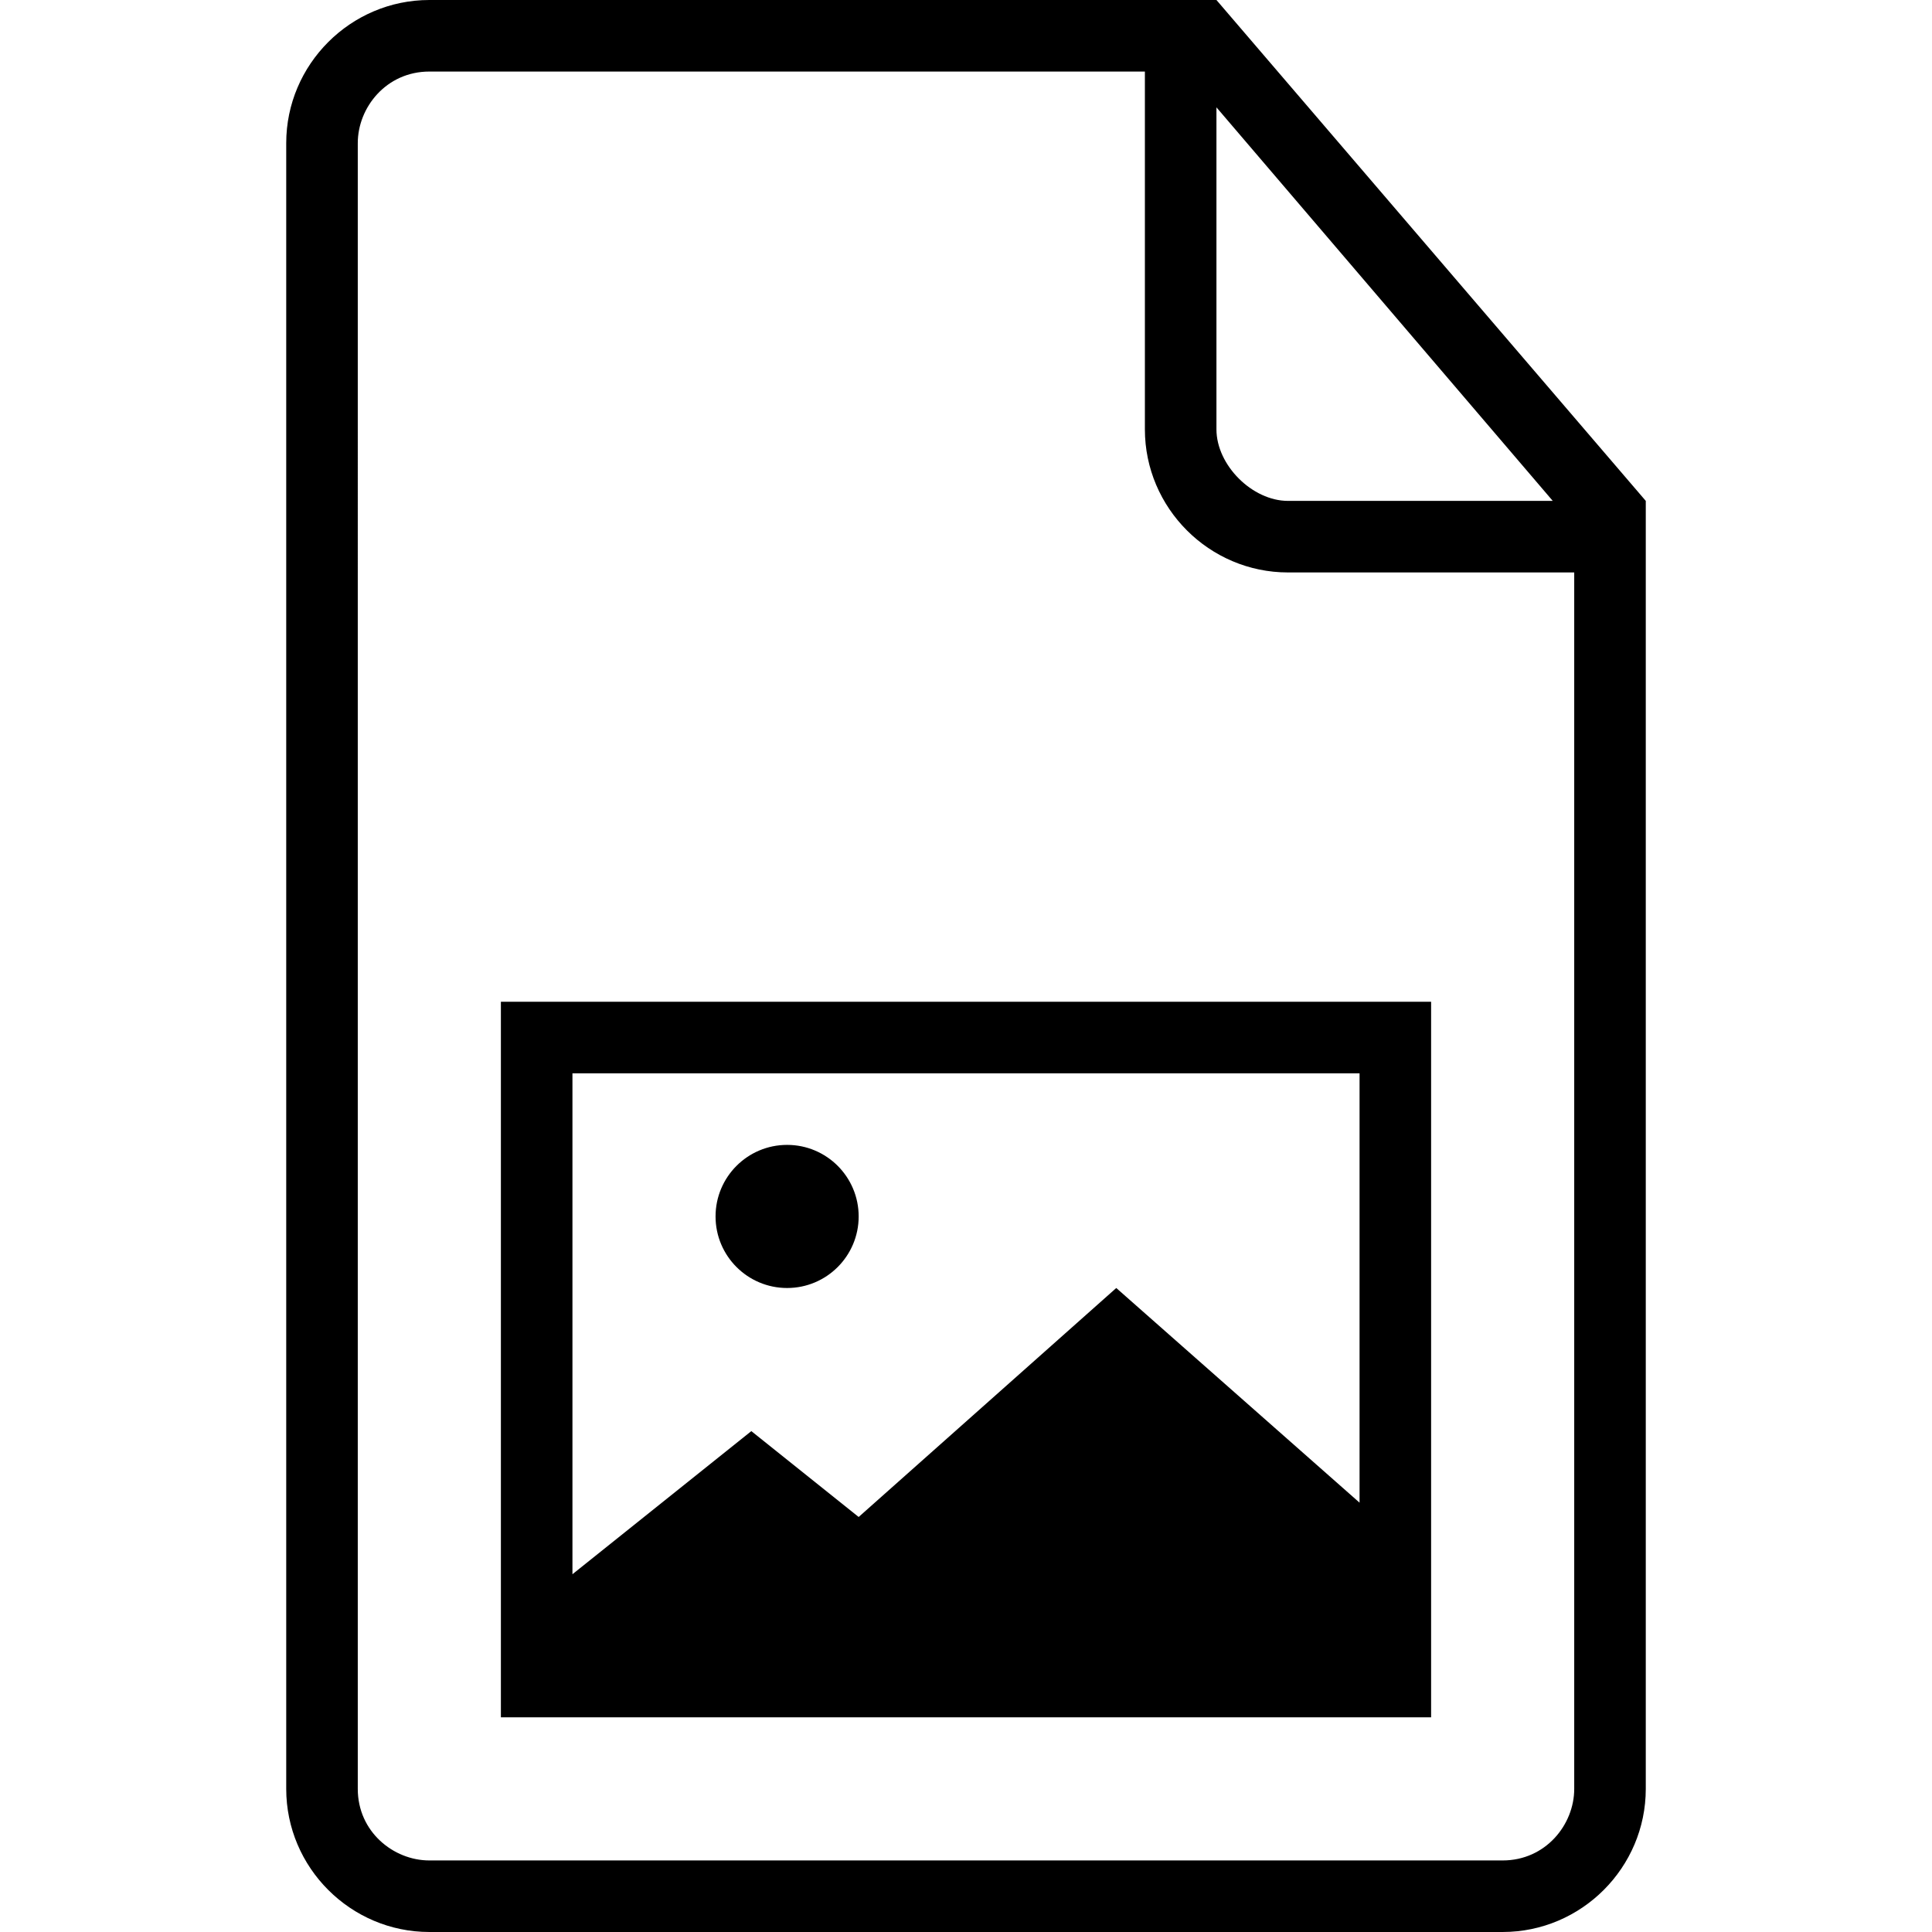 <svg xmlns="http://www.w3.org/2000/svg" width="516.375" height="516.375" viewBox="0 0 516.375 516.375"><circle cx="210.375" cy="325.125" r="19.125"/><path d="M325.125 0H114.75C93.712 0 76.5 17.212 76.5 38.25v439.875c0 21.037 17.212 38.25 38.25 38.25h286.875c21.037 0 38.25-17.213 38.25-38.25V133.876L325.125 0zm0 28.688l89.888 105.188H344.25c-9.562 0-19.125-9.562-19.125-19.125V28.688zm95.625 449.437c0 9.562-7.65 19.125-19.125 19.125H114.75c-9.562 0-19.125-7.65-19.125-19.125V38.25c0-9.562 7.65-19.125 19.125-19.125H306v95.625c0 21.038 17.213 38.25 38.25 38.25h76.5v325.125z"/><path d="M133.875 459H382.5V267.75H133.875V459zM153 286.875h210.375v114.75L298.35 344.25l-68.85 61.2-28.688-22.95L153 420.75V286.875z"/></svg>